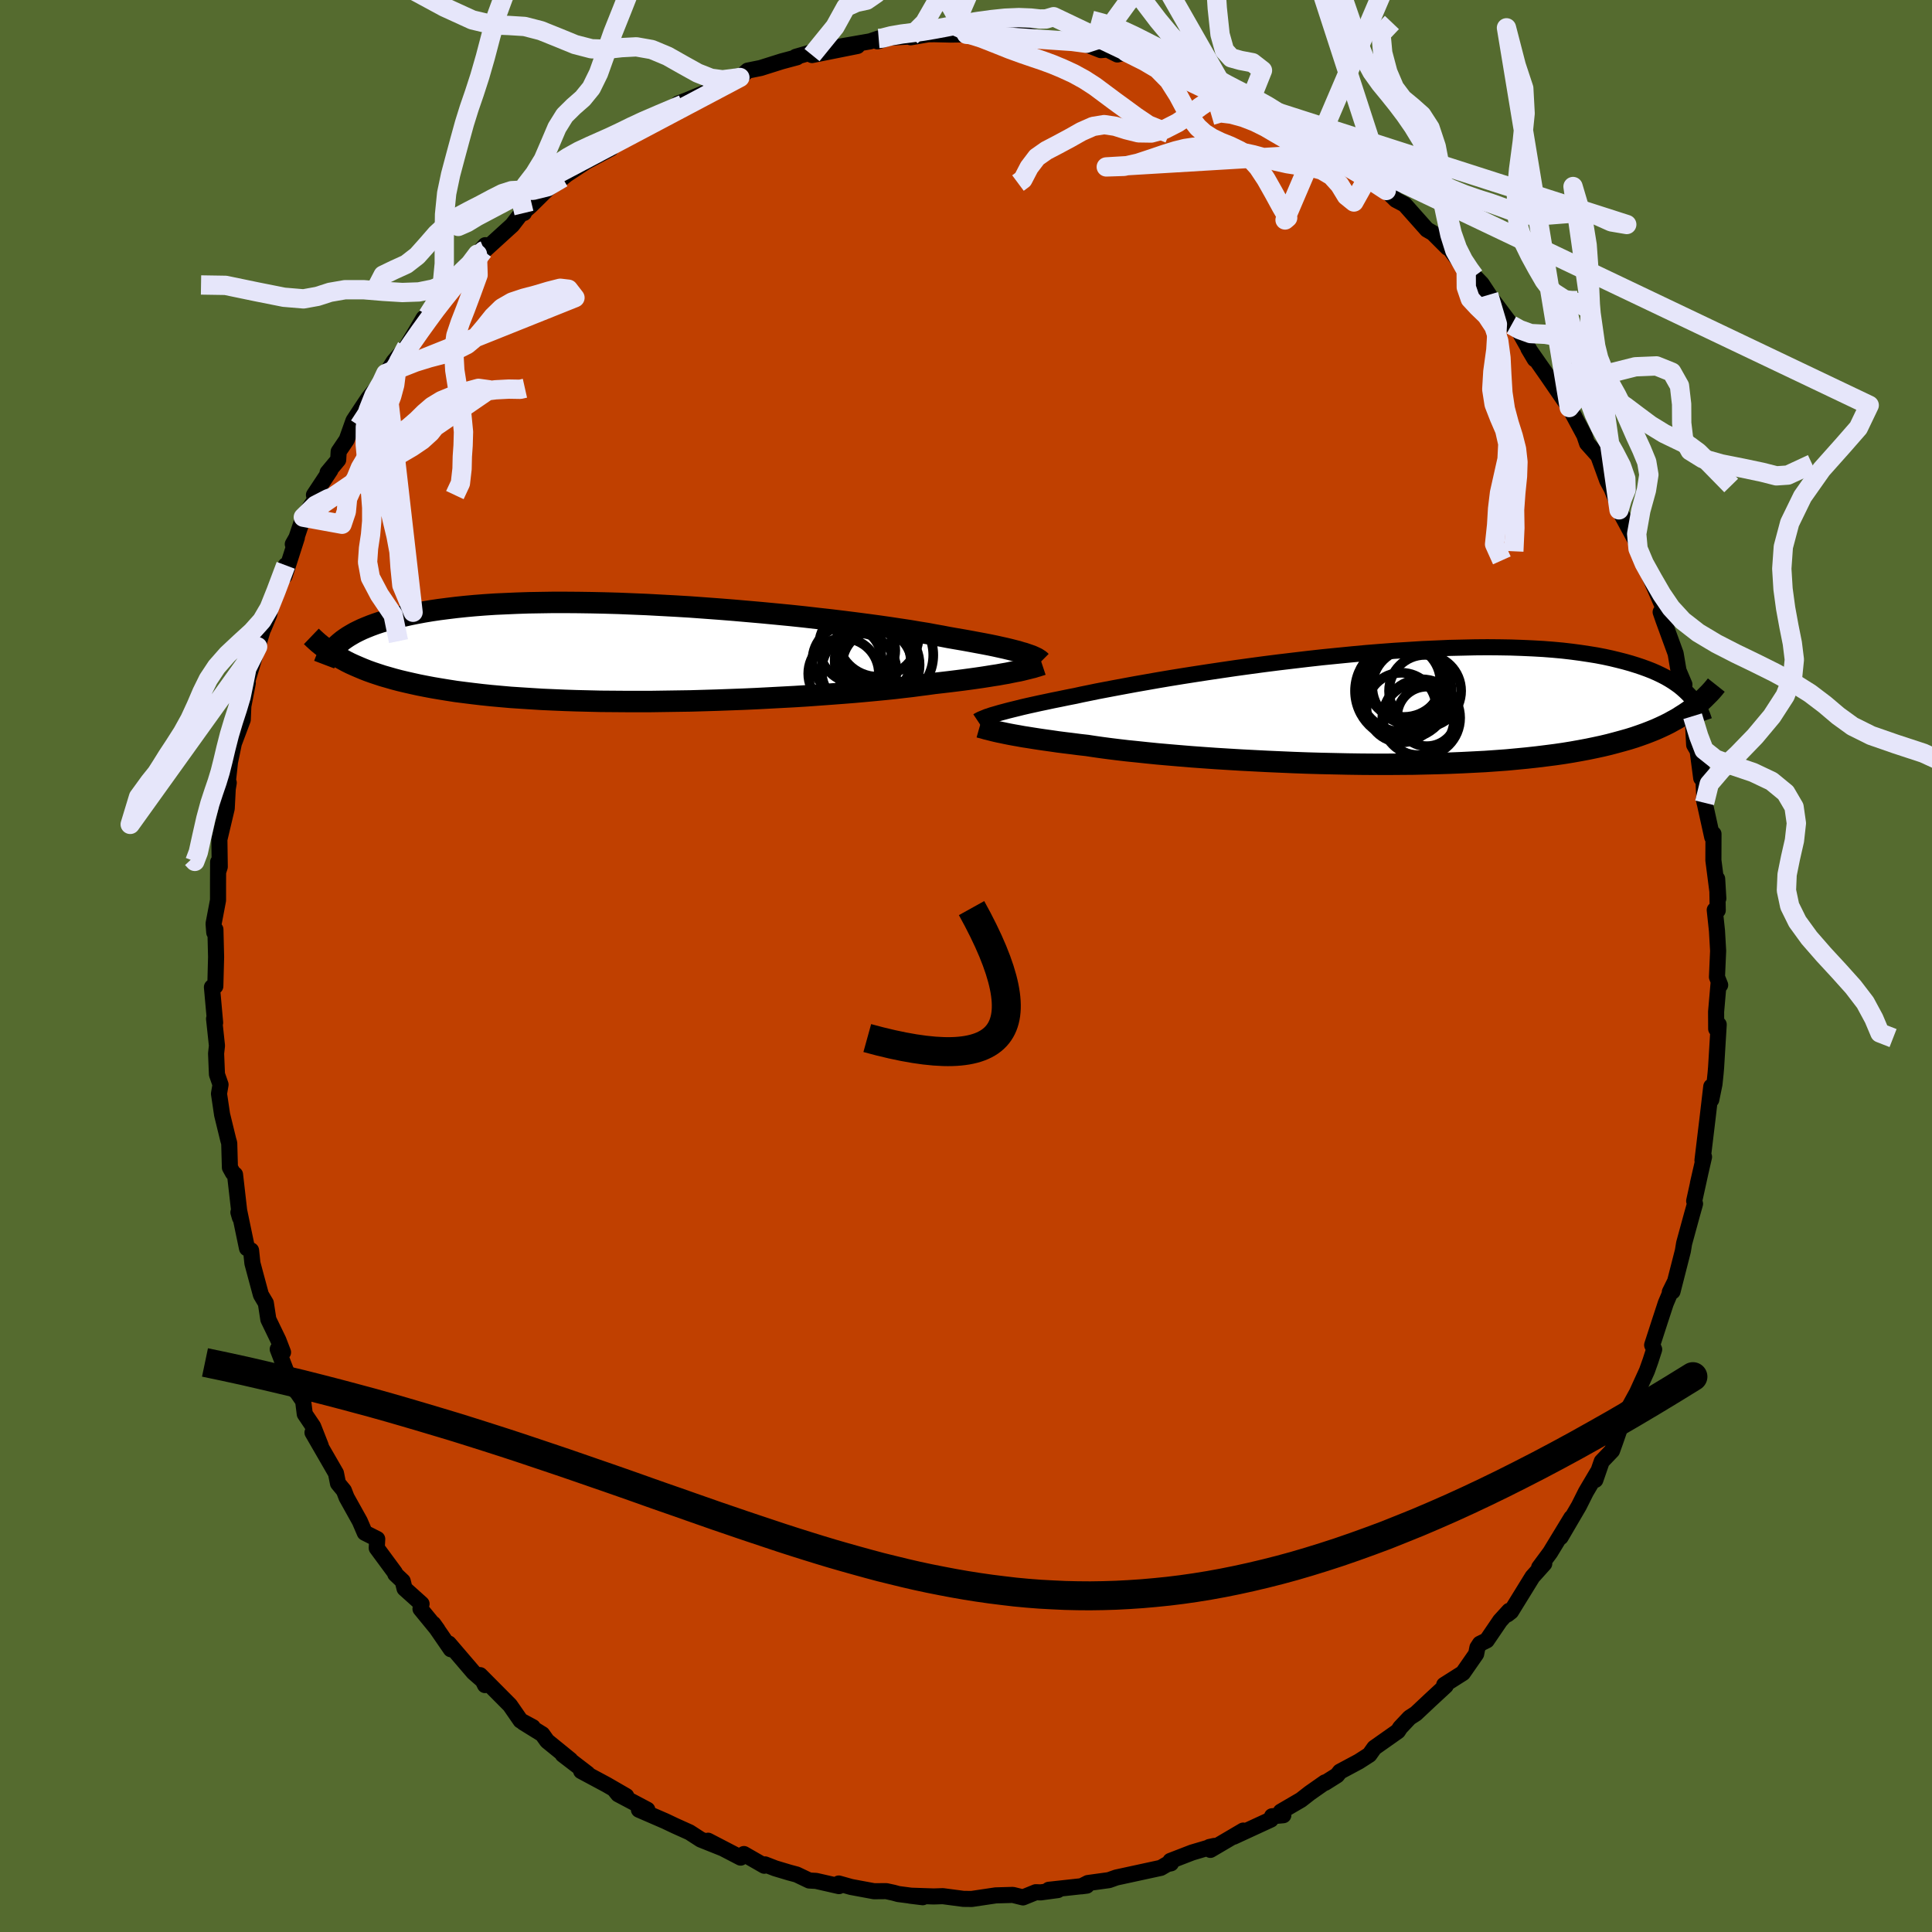 <svg viewBox="-100 -100 200 200" xmlns="http://www.w3.org/2000/svg" width="500" height="500" id="face-svg">
    <defs>
      <clipPath id="leftEyeClipPath">
        <polyline points="39.13,0.13 38.84,0.03 38.51,-0.06 38.16,-0.17 37.76,-0.27 37.33,-0.38 36.87,-0.49 36.37,-0.6 35.83,-0.72 35.25,-0.84 34.63,-0.96 33.98,-1.08 33.29,-1.21 32.57,-1.34 31.81,-1.47 31.01,-1.61 30.34,-1.74 29.61,-1.87 28.81,-2.02 27.93,-2.16 26.99,-2.32 25.99,-2.47 24.93,-2.63 23.81,-2.79 22.63,-2.95 21.4,-3.11 20.13,-3.27 18.81,-3.43 17.46,-3.58 16.07,-3.74 14.65,-3.89 13.2,-4.03 11.73,-4.17 10.25,-4.3 8.76,-4.43 7.25,-4.55 5.75,-4.66 4.24,-4.77 2.74,-4.86 1.25,-4.94 -0.23,-5.02 -1.69,-5.08 -3.14,-5.14 -4.56,-5.18 -5.96,-5.21 -7.32,-5.23 -8.66,-5.24 -9.96,-5.24 -11.23,-5.22 -12.46,-5.2 -13.66,-5.16 -14.81,-5.11 -15.92,-5.06 -16.99,-4.99 -18.02,-4.91 -19,-4.82 -19.95,-4.72 -20.85,-4.61 -21.71,-4.5 -22.52,-4.38 -23.3,-4.25 -24.05,-4.11 -24.75,-3.97 -25.42,-3.82 -26.06,-3.67 -26.66,-3.51 -27.24,-3.35 -27.79,-3.19 -28.3,-3.02 -28.79,-2.84 -29.24,-2.66 -29.67,-2.48 -30.07,-2.29 -30.45,-2.1 -30.8,-1.9 -31.12,-1.71 -31.42,-1.51 -31.7,-1.31 -31.96,-1.1 -32.19,-0.9 -32.06,0.47 -31.69,0.67 -31.31,0.88 -30.91,1.08 -30.49,1.27 -30.05,1.46 -29.6,1.65 -29.12,1.84 -28.62,2.02 -28.11,2.19 -27.56,2.37 -27,2.53 -26.41,2.7 -25.8,2.86 -25.17,3.01 -24.51,3.16 -23.83,3.31 -23.12,3.45 -22.38,3.59 -21.61,3.72 -20.81,3.85 -19.98,3.98 -19.12,4.09 -18.23,4.2 -17.3,4.31 -16.34,4.41 -15.34,4.5 -14.32,4.59 -13.26,4.66 -12.17,4.73 -11.04,4.8 -9.89,4.85 -8.71,4.9 -7.5,4.94 -6.26,4.97 -5.01,5 -3.72,5.01 -2.42,5.02 -1.1,5.02 0.23,5.02 1.58,5 2.93,4.98 4.3,4.96 5.67,4.92 7.03,4.88 8.4,4.83 9.76,4.78 11.11,4.72 12.45,4.65 13.77,4.58 15.08,4.51 16.36,4.43 17.61,4.34 18.84,4.25 20.03,4.16 21.18,4.07 22.3,3.97 23.37,3.87 24.41,3.77 25.39,3.67 26.32,3.56 27.2,3.46 28.03,3.35 28.81,3.25 29.53,3.15 30.32,3.06 31.09,2.97 31.82,2.88 32.53,2.79 33.2,2.7 33.85,2.61 34.47,2.52 35.05,2.43 35.6,2.34 36.13,2.26 36.62,2.17 37.09,2.09 37.52,2 37.92,1.92 38.3,1.85" />
      </clipPath>
      <clipPath id="rightEyeClipPath">
        <polyline points="-39.66,0.66 -39.35,0.57 -39.01,0.47 -38.63,0.37 -38.22,0.26 -37.78,0.15 -37.29,0.03 -36.77,-0.1 -36.21,-0.23 -35.62,-0.36 -34.99,-0.5 -34.32,-0.64 -33.62,-0.79 -32.87,-0.94 -32.1,-1.1 -31.28,-1.26 -30.6,-1.41 -29.86,-1.56 -29.04,-1.73 -28.15,-1.9 -27.2,-2.08 -26.18,-2.27 -25.1,-2.47 -23.96,-2.67 -22.77,-2.88 -21.53,-3.09 -20.24,-3.3 -18.9,-3.51 -17.53,-3.72 -16.12,-3.93 -14.69,-4.14 -13.23,-4.34 -11.75,-4.54 -10.25,-4.73 -8.74,-4.91 -7.22,-5.09 -5.7,-5.26 -4.19,-5.41 -2.67,-5.56 -1.17,-5.7 0.32,-5.82 1.79,-5.93 3.25,-6.02 4.68,-6.11 6.08,-6.17 7.45,-6.23 8.8,-6.26 10.11,-6.29 11.38,-6.3 12.61,-6.29 13.81,-6.27 14.96,-6.23 16.08,-6.18 17.15,-6.12 18.18,-6.04 19.16,-5.95 20.11,-5.84 21.01,-5.72 21.87,-5.59 22.68,-5.46 23.46,-5.31 24.2,-5.15 24.9,-4.98 25.57,-4.81 26.21,-4.63 26.82,-4.44 27.39,-4.25 27.94,-4.05 28.45,-3.85 28.93,-3.64 29.39,-3.42 29.82,-3.2 30.22,-2.97 30.59,-2.74 30.94,-2.5 31.27,-2.26 31.57,-2.01 31.85,-1.76 32.11,-1.51 32.35,-1.26 32.21,0.33 31.84,0.58 31.46,0.82 31.07,1.07 30.65,1.3 30.22,1.54 29.76,1.77 29.29,1.99 28.8,2.21 28.28,2.42 27.74,2.63 27.18,2.83 26.6,3.03 25.99,3.22 25.35,3.4 24.69,3.58 24.01,3.76 23.3,3.93 22.56,4.09 21.79,4.25 20.99,4.4 20.15,4.55 19.29,4.69 18.39,4.82 17.45,4.94 16.48,5.06 15.48,5.17 14.44,5.27 13.37,5.37 12.27,5.45 11.13,5.53 9.96,5.59 8.76,5.65 7.54,5.7 6.28,5.74 5,5.77 3.7,5.8 2.38,5.81 1.04,5.82 -0.32,5.82 -1.69,5.81 -3.07,5.79 -4.46,5.76 -5.85,5.73 -7.25,5.69 -8.64,5.64 -10.03,5.58 -11.4,5.52 -12.76,5.45 -14.11,5.38 -15.44,5.3 -16.74,5.22 -18.02,5.13 -19.26,5.04 -20.47,4.94 -21.64,4.84 -22.78,4.74 -23.87,4.63 -24.91,4.52 -25.9,4.42 -26.84,4.31 -27.73,4.2 -28.56,4.09 -29.33,3.98 -30.05,3.87 -30.85,3.78 -31.62,3.68 -32.36,3.59 -33.07,3.5 -33.75,3.4 -34.4,3.31 -35.02,3.22 -35.6,3.13 -36.16,3.04 -36.68,2.96 -37.17,2.87 -37.63,2.79 -38.06,2.71 -38.46,2.63 -38.83,2.55" />
      </clipPath>
      <filter id="fuzzy">
        <feTurbulence id="turbulence" baseFrequency="0.05" numOctaves="3" type="noise" result="noise" />
        <feDisplacementMap in="SourceGraphic" in2="noise" scale="2" />
      </filter>
      <linearGradient id="rainbowGradient" x1="0%" y1="0%" x2="100%" y2="0%">
        <stop offset="0%" style="stop-color: [object Object]; stop-opacity: 1" />
        <stop offset="50%" style="stop-color: [object Object]; stop-opacity: 1" />
        <stop offset="100%" style="stop-color: [object Object]; stop-opacity: 1" />
      </linearGradient>
    </defs>
    <rect x="-100" y="-100" width="100%" height="100%" fill="rgb(85, 107, 47)" />
    <polyline id="faceContour" points="77.74,1.14 78.07,1.97 77.91,1.75 77.65,4.74 77.66,6.51 77.92,6.06 77.65,10.49 77.6,11.08 77.48,12.23 77.15,13.84 77.15,12.48 76.76,15.81 76.24,20.12 76.4,19.76 75.77,22.51 76.08,21.15 75.38,24.33 75.47,24.61 75.15,25.75 74.34,28.71 74.21,29.5 73.14,33.69 72.86,33.75 73.37,32.72 72.44,34.91 71.83,36.77 71.03,39.24 71.24,39.69 70.86,40.87 70.49,41.91 69.46,44.17 68.33,46.23 68.84,45.7 68.38,45.87 67.23,49.19 66.88,50.17 65.81,51.29 65.15,53.2 65.37,52.42 64.17,54.45 63.45,55.89 61.56,59.12 62.66,57.12 60.47,60.72 59.33,62.26 59.86,61.87 58.64,63.23 56.42,66.83 56.05,67.12 56.23,66.75 55.29,67.78 53.91,69.81 53.2,70.16 52.94,70.56 52.81,71.22 51.44,73.19 49.5,74.42 49.66,74.51 48.07,75.98 46.57,77.39 45.92,77.81 44.95,78.84 44.71,79.21 42.27,80.93 41.76,81.65 40.67,82.35 38.71,83.4 38.41,83.78 37.17,84.56 37.16,84.51 35.59,85.61 34.68,86.32 32.59,87.54 32.85,87.91 31.68,88.02 31.56,88.36 27.7,90.14 28.7,89.5 25.3,91.5 25.2,91.2 25.71,91.09 23.41,91.77 21.16,92.64 21.22,92.89 20.84,92.97 20.17,93.36 16.76,94.1 15.56,94.36 14.8,94.63 12.62,94.93 11.95,95.27 12.5,95.2 8.57,95.63 9.51,95.66 7.72,95.9 7.23,95.88 5.9,96.42 4.85,96.16 3.08,96.21 0.59,96.58 -0.27,96.57 -2.4,96.29 -3.35,96.32 -5.79,96.24 -4.48,96.4 -7.01,96.07 -7.48,95.94 -8.26,95.77 -9.52,95.78 -11.89,95.34 -13.17,94.98 -13.15,95.25 -15.52,94.71 -16.23,94.67 -17.53,94.05 -18.28,93.85 -19.75,93.41 -20.81,93 -20.88,93.14 -22.99,91.93 -23.33,92.3 -26.7,90.55 -25.21,91.33 -27.46,90.43 -28.62,89.68 -30.13,89 -31.14,88.52 -33.86,87.34 -32.99,87.34 -36.01,85.74 -36.33,85.34 -35.17,85.93 -37.21,84.75 -39.84,83.34 -39.17,83.61 -41.74,81.64 -40.96,82.18 -43.36,80.23 -43.86,79.53 -45.83,78.31 -44.85,78.79 -46.11,78.11 -47.21,76.52 -50.3,73.41 -49.79,74.44 -49.71,74.24 -50.98,73.13 -53.54,70.14 -53.33,70.73 -55.14,68.1 -54.71,68.7 -56.47,66.55 -56.36,66.03 -58.12,64.45 -58.31,63.68 -59.08,62.95 -59.12,62.8 -61,60.25 -60.95,59.32 -62.24,58.67 -62.75,57.48 -64.12,55.02 -64.4,54.3 -65.01,53.56 -65.22,52.51 -67.65,48.3 -66.79,49.68 -67.58,47.67 -68.45,46.38 -68.62,45.03 -69.22,44.16 -69.72,43.65 -71.25,39.67 -70.7,39.99 -71.18,38.74 -72.22,36.59 -72.48,34.9 -72.99,34.04 -73.53,32.04 -73.87,30.77 -74.01,29.44 -74.43,29.22 -75.25,25.29 -75.32,25.5 -75.16,26.05 -75.67,21.59 -75.89,21.42 -76.2,20.86 -76.27,18.34 -76.37,18 -77.01,15.38 -77.33,13.22 -77.17,12.28 -77.54,11.22 -77.63,9.06 -77.54,8.25 -77.84,5.46 -77.73,5.87 -78.06,2.19 -77.71,2.09 -77.63,-0.93 -77.7,-3.78 -77.82,-3.47 -77.89,-4.38 -77.43,-6.81 -77.43,-8.37 -77.42,-10.76 -77.4,-9.8 -77.25,-10.27 -77.29,-13.1 -76.53,-16.31 -76.4,-18.81 -76.32,-18.97 -76.63,-17.09 -76.2,-21.04 -76.33,-20.45 -75.79,-23.05 -74.87,-25.5 -74.81,-26.89 -74.88,-26.55 -74.35,-29.28 -74.38,-29.55 -73.33,-33.05 -72.76,-34.94 -72.72,-34.95 -72.13,-36.38 -71.82,-37.93 -70.42,-41.48 -70.54,-40.38 -69.27,-44.34 -69.69,-43.67 -69.31,-44.34 -68.6,-46.46 -67.23,-48.52 -67.5,-48.76 -65.8,-51.33 -66.09,-51.08 -64.99,-52.4 -64.94,-53.25 -64.11,-54.48 -63.41,-56.45 -62.6,-57.68 -61.86,-58.79 -60.1,-60.94 -60.07,-61.33 -60.02,-61.35 -59.24,-62.58 -57.91,-64.11 -56.99,-65.63 -56.15,-67.06 -55.73,-67.33 -54.45,-69.09 -53.51,-69.94 -53.45,-70.01 -50.61,-73.3 -50.58,-73.69 -49.76,-74.62 -49.85,-74.08 -46.97,-76.7 -45.56,-78.54 -45.76,-77.95 -45.72,-78.13 -45.04,-78.73 -43.29,-80.46 -41.77,-81.58 -41.34,-81.93 -39.34,-83.25 -39.49,-83.17 -36.76,-84.63 -37.61,-84.74 -35.51,-85.55 -34.8,-86.24 -33.77,-87.02 -32.47,-87.89 -29.32,-89.19 -29.79,-89.28 -28.9,-89.62 -26.78,-90.5 -26.33,-90.84 -25.41,-91.15 -23.83,-92.08 -23.41,-91.98 -22.6,-92.69 -21.26,-92.96 -19.07,-93.65 -17.5,-94.07 -17.62,-94.12 -16.12,-94.55 -15.94,-94.3 -11.24,-95.24 -13.02,-95.18 -9.92,-95.72 -9.04,-96.02 -9.17,-95.72 -7.91,-96.1 -5.71,-96.23 -5.72,-96.14 -3.91,-96.45 -3.29,-96.46 -1.58,-96.42 0.29,-96.45 0.05,-96.45 1.51,-96.37 2.47,-96.49 6.39,-96.32 6.84,-96.24 7.95,-95.96 7.7,-95.94 8.84,-95.72 11.01,-95.71 12.65,-95.33 13.96,-94.81 14.65,-94.87 15.67,-94.36 16.6,-94.6 19.51,-93.14 18.75,-93.55 22.56,-92.37 22.97,-92.01 24.43,-91.72 25.17,-91.31 25.09,-91.41 26.18,-90.7 27.04,-90.51 26.95,-90.41 31.33,-88.53 29.33,-89.31 32.5,-87.62 32.7,-87.26 34.32,-86.75 34.87,-86.16 38.07,-84.34 36.52,-85.4 38.29,-84.14 40.67,-82.76 39.67,-82.92 42.61,-81.02 41.56,-81.59 43.51,-80.28 44.5,-79.31 45.41,-78.83 47.72,-76.23 48.33,-75.88 49.85,-74.36 49.76,-74.67 51.71,-72.09 51.78,-71.86 52.63,-71.41 53.38,-70.63 54.35,-69.16 54.11,-69.48 56.46,-66.35 57.17,-65.84 57.75,-64.81 58.88,-62.81 58.22,-63.92 60.17,-61.13 62.45,-57.81 61.5,-59.53 63.01,-56.82 62.66,-57.45 64.01,-54.94 64.29,-54.11 65.45,-52.81 66.38,-50.25 66.84,-49.4 67.69,-47.27 67.31,-48.85 67.6,-47.22 69.52,-43.66 69.57,-43.19 70.34,-41.39 69.97,-42.05 70.21,-41.67 70.79,-40.3 72.21,-37.04 71.91,-36.64 72.19,-35.83 73.46,-32.35 73.76,-30.58 74.37,-29.14 74.3,-28.42 74.92,-26.71 75.22,-25.86 75.38,-22.89 75.74,-22.27 76.11,-19.45 76.07,-20.83 76.34,-19.23 76.46,-16.89 76.38,-17.29 77.25,-13.34 77.38,-13.67 77.37,-10.94 77.88,-6.99 77.76,-9.02 77.82,-5.76 77.51,-5.8 77.74,-3.65 77.86,-1.57 77.74,1.14 78.07,1.97" fill="rgb(192, 64, 0)" stroke="black" stroke-width="1.667" stroke-linejoin="round" filter="url(#fuzzy)" />
    <g transform="translate(42.59 -26.7)">
      <polyline id="rightCountour" points="-39.66,0.66 -39.35,0.57 -39.01,0.47 -38.63,0.37 -38.22,0.26 -37.78,0.15 -37.29,0.03 -36.77,-0.1 -36.21,-0.23 -35.62,-0.36 -34.99,-0.5 -34.32,-0.64 -33.62,-0.79 -32.87,-0.94 -32.1,-1.1 -31.28,-1.26 -30.6,-1.41 -29.86,-1.56 -29.04,-1.73 -28.15,-1.9 -27.2,-2.08 -26.18,-2.27 -25.1,-2.47 -23.96,-2.67 -22.77,-2.88 -21.53,-3.09 -20.24,-3.3 -18.9,-3.51 -17.53,-3.72 -16.12,-3.93 -14.69,-4.14 -13.23,-4.34 -11.75,-4.54 -10.25,-4.73 -8.74,-4.91 -7.22,-5.09 -5.7,-5.26 -4.19,-5.41 -2.67,-5.56 -1.17,-5.7 0.32,-5.82 1.79,-5.93 3.25,-6.02 4.68,-6.11 6.08,-6.17 7.45,-6.23 8.8,-6.26 10.11,-6.29 11.38,-6.3 12.61,-6.29 13.81,-6.27 14.96,-6.23 16.08,-6.18 17.15,-6.12 18.18,-6.04 19.16,-5.95 20.11,-5.84 21.01,-5.72 21.87,-5.59 22.68,-5.46 23.46,-5.31 24.2,-5.15 24.9,-4.98 25.57,-4.81 26.21,-4.63 26.82,-4.44 27.39,-4.25 27.94,-4.05 28.45,-3.85 28.93,-3.64 29.39,-3.42 29.82,-3.2 30.22,-2.97 30.59,-2.74 30.94,-2.5 31.27,-2.26 31.57,-2.01 31.85,-1.76 32.11,-1.51 32.35,-1.26 32.21,0.33 31.84,0.58 31.46,0.82 31.07,1.07 30.65,1.3 30.22,1.54 29.76,1.77 29.29,1.99 28.8,2.21 28.28,2.42 27.74,2.63 27.18,2.83 26.6,3.03 25.99,3.22 25.35,3.4 24.69,3.58 24.01,3.76 23.3,3.93 22.56,4.09 21.79,4.25 20.99,4.4 20.15,4.55 19.29,4.69 18.39,4.82 17.45,4.94 16.48,5.06 15.48,5.17 14.44,5.27 13.37,5.37 12.27,5.45 11.13,5.53 9.96,5.59 8.76,5.65 7.54,5.7 6.28,5.74 5,5.77 3.7,5.8 2.38,5.81 1.04,5.82 -0.32,5.82 -1.69,5.81 -3.07,5.79 -4.46,5.76 -5.85,5.73 -7.25,5.69 -8.64,5.64 -10.03,5.58 -11.4,5.52 -12.76,5.45 -14.11,5.38 -15.44,5.3 -16.74,5.22 -18.02,5.13 -19.26,5.04 -20.47,4.94 -21.64,4.84 -22.78,4.74 -23.87,4.63 -24.91,4.52 -25.9,4.42 -26.84,4.31 -27.73,4.2 -28.56,4.09 -29.33,3.98 -30.05,3.87 -30.85,3.78 -31.62,3.68 -32.36,3.59 -33.07,3.5 -33.75,3.4 -34.4,3.31 -35.02,3.22 -35.6,3.13 -36.16,3.04 -36.68,2.96 -37.17,2.87 -37.63,2.79 -38.06,2.71 -38.46,2.63 -38.83,2.55" fill="white" stroke="white" stroke-width="0" stroke-linejoin="round" filter="url(#fuzzy)" />
    </g>
    <g transform="translate(-32.82 -32.4)">
      <polyline id="leftCountour" points="39.13,0.13 38.84,0.03 38.51,-0.06 38.16,-0.17 37.76,-0.27 37.33,-0.38 36.87,-0.49 36.37,-0.6 35.83,-0.72 35.25,-0.84 34.63,-0.96 33.98,-1.08 33.29,-1.21 32.57,-1.34 31.81,-1.47 31.01,-1.61 30.34,-1.74 29.61,-1.87 28.81,-2.02 27.93,-2.16 26.99,-2.32 25.99,-2.47 24.93,-2.63 23.81,-2.79 22.63,-2.95 21.4,-3.11 20.13,-3.27 18.81,-3.43 17.46,-3.58 16.07,-3.74 14.65,-3.89 13.2,-4.03 11.73,-4.17 10.25,-4.3 8.76,-4.43 7.25,-4.55 5.75,-4.66 4.24,-4.77 2.74,-4.86 1.25,-4.94 -0.23,-5.02 -1.69,-5.08 -3.14,-5.14 -4.56,-5.18 -5.96,-5.21 -7.32,-5.23 -8.66,-5.24 -9.96,-5.24 -11.23,-5.22 -12.46,-5.2 -13.66,-5.16 -14.81,-5.11 -15.92,-5.06 -16.99,-4.99 -18.02,-4.91 -19,-4.82 -19.95,-4.72 -20.85,-4.61 -21.71,-4.5 -22.52,-4.38 -23.3,-4.25 -24.05,-4.11 -24.75,-3.97 -25.42,-3.82 -26.06,-3.67 -26.66,-3.51 -27.24,-3.35 -27.79,-3.19 -28.3,-3.02 -28.79,-2.84 -29.24,-2.66 -29.67,-2.48 -30.07,-2.29 -30.45,-2.1 -30.8,-1.9 -31.12,-1.71 -31.42,-1.51 -31.7,-1.31 -31.96,-1.1 -32.19,-0.9 -32.06,0.47 -31.69,0.67 -31.31,0.88 -30.91,1.08 -30.49,1.27 -30.05,1.46 -29.6,1.65 -29.12,1.84 -28.62,2.02 -28.11,2.19 -27.56,2.37 -27,2.53 -26.41,2.7 -25.8,2.86 -25.17,3.01 -24.51,3.16 -23.83,3.31 -23.12,3.45 -22.38,3.59 -21.61,3.72 -20.81,3.85 -19.98,3.98 -19.12,4.09 -18.23,4.2 -17.3,4.31 -16.34,4.41 -15.34,4.5 -14.32,4.59 -13.26,4.66 -12.17,4.73 -11.04,4.8 -9.89,4.85 -8.71,4.9 -7.5,4.94 -6.26,4.97 -5.01,5 -3.72,5.01 -2.42,5.02 -1.1,5.02 0.23,5.02 1.58,5 2.93,4.98 4.3,4.96 5.67,4.92 7.03,4.88 8.4,4.83 9.76,4.78 11.11,4.72 12.45,4.65 13.77,4.58 15.08,4.51 16.36,4.43 17.61,4.34 18.84,4.25 20.03,4.16 21.18,4.07 22.3,3.97 23.37,3.87 24.41,3.77 25.39,3.67 26.32,3.56 27.2,3.46 28.03,3.35 28.81,3.25 29.53,3.15 30.32,3.06 31.09,2.97 31.82,2.88 32.53,2.79 33.2,2.7 33.85,2.61 34.47,2.52 35.05,2.43 35.6,2.34 36.13,2.26 36.62,2.17 37.09,2.09 37.52,2 37.92,1.92 38.3,1.85" fill="white" stroke="white" stroke-width="0" stroke-linejoin="round" filter="url(#fuzzy)" />
    </g>
    <g transform="translate(42.59 -26.7)">
      <polyline id="rightUpper" points="-41.37,1.34 -41.28,1.28 -41.18,1.23 -41.07,1.17 -40.93,1.11 -40.78,1.05 -40.61,0.98 -40.42,0.9 -40.19,0.83 -39.94,0.74 -39.66,0.66 -39.35,0.57 -39.01,0.47 -38.63,0.37 -38.22,0.26 -37.78,0.15 -37.29,0.03 -36.77,-0.1 -36.21,-0.23 -35.62,-0.36 -34.99,-0.5 -34.32,-0.64 -33.62,-0.79 -32.87,-0.94 -32.1,-1.1 -31.28,-1.26 -30.6,-1.41 -29.86,-1.56 -29.04,-1.73 -28.15,-1.9 -27.2,-2.08 -26.18,-2.27 -25.1,-2.47 -23.96,-2.67 -22.77,-2.88 -21.53,-3.09 -20.24,-3.3 -18.9,-3.51 -17.53,-3.72 -16.12,-3.93 -14.69,-4.14 -13.23,-4.34 -11.75,-4.54 -10.25,-4.73 -8.74,-4.91 -7.22,-5.09 -5.7,-5.26 -4.19,-5.41 -2.67,-5.56 -1.17,-5.7 0.32,-5.82 1.79,-5.93 3.25,-6.02 4.68,-6.11 6.08,-6.17 7.45,-6.23 8.8,-6.26 10.11,-6.29 11.38,-6.3 12.61,-6.29 13.81,-6.27 14.96,-6.23 16.08,-6.18 17.15,-6.12 18.18,-6.04 19.16,-5.95 20.11,-5.84 21.01,-5.72 21.87,-5.59 22.68,-5.46 23.46,-5.31 24.2,-5.15 24.9,-4.98 25.57,-4.81 26.21,-4.63 26.82,-4.44 27.39,-4.25 27.94,-4.05 28.45,-3.85 28.93,-3.64 29.39,-3.42 29.82,-3.2 30.22,-2.97 30.59,-2.74 30.94,-2.5 31.27,-2.26 31.57,-2.01 31.85,-1.76 32.11,-1.51 32.35,-1.26 32.57,-1.01 32.77,-0.75 32.96,-0.5 33.12,-0.24 33.28,0.02 33.41,0.28 33.54,0.54 33.65,0.8 33.74,1.06 33.83,1.32" fill="none" stroke="black" stroke-width="1.667" stroke-linejoin="round" filter="url(#fuzzy)" />
      <polyline id="rightLower" points="-41.19,1.97 -41.05,2.01 -40.88,2.05 -40.7,2.1 -40.5,2.16 -40.29,2.21 -40.05,2.27 -39.78,2.34 -39.49,2.41 -39.18,2.48 -38.83,2.55 -38.46,2.63 -38.06,2.71 -37.63,2.79 -37.17,2.87 -36.68,2.96 -36.16,3.04 -35.6,3.13 -35.02,3.22 -34.4,3.31 -33.75,3.4 -33.07,3.5 -32.36,3.59 -31.62,3.68 -30.85,3.78 -30.05,3.87 -29.33,3.98 -28.56,4.09 -27.73,4.2 -26.84,4.31 -25.9,4.42 -24.91,4.52 -23.87,4.63 -22.78,4.74 -21.64,4.84 -20.47,4.94 -19.26,5.04 -18.02,5.13 -16.74,5.22 -15.44,5.3 -14.11,5.38 -12.76,5.45 -11.4,5.52 -10.03,5.58 -8.64,5.64 -7.25,5.69 -5.85,5.73 -4.46,5.76 -3.07,5.79 -1.69,5.81 -0.32,5.82 1.04,5.82 2.38,5.81 3.7,5.8 5,5.77 6.28,5.74 7.54,5.7 8.76,5.65 9.96,5.59 11.13,5.53 12.27,5.45 13.37,5.37 14.44,5.27 15.48,5.17 16.48,5.06 17.45,4.94 18.39,4.82 19.29,4.69 20.15,4.55 20.99,4.4 21.79,4.25 22.56,4.09 23.3,3.93 24.01,3.76 24.69,3.58 25.35,3.4 25.99,3.22 26.6,3.03 27.18,2.83 27.74,2.63 28.28,2.42 28.8,2.21 29.29,1.99 29.76,1.77 30.22,1.54 30.65,1.3 31.07,1.07 31.46,0.82 31.84,0.58 32.21,0.33 32.56,0.07 32.89,-0.19 33.21,-0.45 33.51,-0.71 33.8,-0.98 34.08,-1.26 34.35,-1.53 34.61,-1.81 34.85,-2.09 35.08,-2.38" fill="none" stroke="black" stroke-width="2.222" stroke-linejoin="round" filter="url(#fuzzy)" />
      <circle r="3.73" cx="4.935" cy="-1.779" stroke="black" fill="none" stroke-width="1.0" filter="url(#fuzzy)" clip-path="url(#rightEyeClipPath)" /><circle r="3.908" cx="3.375" cy="-2.219" stroke="black" fill="none" stroke-width="1.0" filter="url(#fuzzy)" clip-path="url(#rightEyeClipPath)" /><circle r="3.81" cx="2.715" cy="-2.719" stroke="black" fill="none" stroke-width="1.0" filter="url(#fuzzy)" clip-path="url(#rightEyeClipPath)" /><circle r="3.718" cx="4.22" cy="1.151" stroke="black" fill="none" stroke-width="1.0" filter="url(#fuzzy)" clip-path="url(#rightEyeClipPath)" /><circle r="3.992" cx="4.57" cy="1.011" stroke="black" fill="none" stroke-width="1.0" filter="url(#fuzzy)" clip-path="url(#rightEyeClipPath)" /><circle r="4.992" cx="2.675" cy="-1.774" stroke="black" fill="none" stroke-width="1.0" filter="url(#fuzzy)" clip-path="url(#rightEyeClipPath)" /><circle r="3.082" cx="5.125" cy="0.861" stroke="black" fill="none" stroke-width="1.0" filter="url(#fuzzy)" clip-path="url(#rightEyeClipPath)" /><circle r="4.118" cx="2.74" cy="-3.199" stroke="black" fill="none" stroke-width="1.0" filter="url(#fuzzy)" clip-path="url(#rightEyeClipPath)" /><circle r="4.63" cx="2.64" cy="-2.149" stroke="black" fill="none" stroke-width="1.0" filter="url(#fuzzy)" clip-path="url(#rightEyeClipPath)" /><circle r="3.606" cx="2.475" cy="-0.049" stroke="black" fill="none" stroke-width="1.0" filter="url(#fuzzy)" clip-path="url(#rightEyeClipPath)" />
      </g>
    <g transform="translate(-32.82 -32.4)">
      <polyline id="leftUpper" points="40.59,0.88 40.53,0.82 40.46,0.75 40.37,0.69 40.26,0.62 40.14,0.54 39.99,0.47 39.82,0.39 39.62,0.3 39.39,0.22 39.13,0.13 38.84,0.03 38.51,-0.06 38.16,-0.17 37.76,-0.27 37.33,-0.38 36.87,-0.49 36.37,-0.6 35.83,-0.72 35.25,-0.84 34.63,-0.96 33.98,-1.08 33.29,-1.21 32.57,-1.34 31.81,-1.47 31.01,-1.61 30.34,-1.74 29.61,-1.87 28.81,-2.02 27.93,-2.16 26.99,-2.32 25.99,-2.47 24.93,-2.63 23.81,-2.79 22.63,-2.95 21.4,-3.11 20.13,-3.27 18.81,-3.43 17.46,-3.58 16.07,-3.74 14.65,-3.89 13.2,-4.03 11.73,-4.17 10.25,-4.3 8.76,-4.43 7.25,-4.55 5.75,-4.66 4.24,-4.77 2.74,-4.86 1.25,-4.94 -0.23,-5.02 -1.69,-5.08 -3.14,-5.14 -4.56,-5.18 -5.96,-5.21 -7.32,-5.23 -8.66,-5.24 -9.96,-5.24 -11.23,-5.22 -12.46,-5.2 -13.66,-5.16 -14.81,-5.11 -15.92,-5.06 -16.99,-4.99 -18.02,-4.91 -19,-4.82 -19.95,-4.72 -20.85,-4.61 -21.71,-4.5 -22.52,-4.38 -23.3,-4.25 -24.05,-4.11 -24.75,-3.97 -25.42,-3.82 -26.06,-3.67 -26.66,-3.51 -27.24,-3.35 -27.79,-3.19 -28.3,-3.02 -28.79,-2.84 -29.24,-2.66 -29.67,-2.48 -30.07,-2.29 -30.45,-2.1 -30.8,-1.9 -31.12,-1.71 -31.42,-1.51 -31.7,-1.31 -31.96,-1.1 -32.19,-0.9 -32.41,-0.69 -32.61,-0.48 -32.79,-0.27 -32.96,-0.06 -33.1,0.15 -33.23,0.36 -33.35,0.57 -33.46,0.78 -33.54,0.99 -33.62,1.2" fill="none" stroke="black" stroke-width="2.222" stroke-linejoin="round" filter="url(#fuzzy)" />
      <polyline id="leftLower" points="40.71,1.2 40.56,1.25 40.39,1.3 40.21,1.36 40,1.42 39.78,1.49 39.53,1.55 39.26,1.62 38.97,1.69 38.65,1.77 38.3,1.85 37.92,1.92 37.52,2 37.09,2.09 36.62,2.17 36.13,2.26 35.6,2.34 35.05,2.43 34.47,2.52 33.85,2.61 33.2,2.7 32.53,2.79 31.82,2.88 31.09,2.97 30.32,3.06 29.53,3.15 28.81,3.25 28.03,3.35 27.2,3.46 26.32,3.56 25.39,3.67 24.41,3.77 23.37,3.87 22.3,3.97 21.18,4.07 20.03,4.16 18.84,4.25 17.61,4.34 16.36,4.43 15.08,4.51 13.77,4.58 12.45,4.65 11.11,4.72 9.76,4.78 8.4,4.83 7.03,4.88 5.67,4.92 4.3,4.96 2.93,4.98 1.58,5 0.23,5.02 -1.1,5.02 -2.42,5.02 -3.72,5.01 -5.01,5 -6.26,4.97 -7.5,4.94 -8.71,4.9 -9.89,4.85 -11.04,4.8 -12.17,4.73 -13.26,4.66 -14.32,4.59 -15.34,4.5 -16.34,4.41 -17.3,4.31 -18.23,4.2 -19.12,4.09 -19.98,3.98 -20.81,3.85 -21.61,3.72 -22.38,3.59 -23.12,3.45 -23.83,3.31 -24.51,3.16 -25.17,3.01 -25.8,2.86 -26.41,2.7 -27,2.53 -27.56,2.37 -28.11,2.19 -28.62,2.02 -29.12,1.84 -29.6,1.65 -30.05,1.46 -30.49,1.27 -30.91,1.08 -31.31,0.88 -31.69,0.67 -32.06,0.47 -32.41,0.26 -32.74,0.05 -33.06,-0.16 -33.37,-0.38 -33.66,-0.6 -33.94,-0.82 -34.21,-1.04 -34.47,-1.27 -34.71,-1.49 -34.95,-1.72" fill="none" stroke="black" stroke-width="2.222" stroke-linejoin="round" filter="url(#fuzzy)" />
      <circle r="3.608" cx="23.616" cy="1.209" stroke="black" fill="none" stroke-width="1.0" filter="url(#fuzzy)" clip-path="url(#leftEyeClipPath)" /><circle r="4.876" cx="24.556" cy="0.209" stroke="black" fill="none" stroke-width="1.0" filter="url(#fuzzy)" clip-path="url(#leftEyeClipPath)" /><circle r="3.876" cx="21.746" cy="1.829" stroke="black" fill="none" stroke-width="1.0" filter="url(#fuzzy)" clip-path="url(#leftEyeClipPath)" /><circle r="3.656" cx="20.146" cy="2.134" stroke="black" fill="none" stroke-width="1.0" filter="url(#fuzzy)" clip-path="url(#leftEyeClipPath)" /><circle r="4.214" cx="23.706" cy="-1.756" stroke="black" fill="none" stroke-width="1.0" filter="url(#fuzzy)" clip-path="url(#leftEyeClipPath)" /><circle r="3.938" cx="23.161" cy="0.794" stroke="black" fill="none" stroke-width="1.0" filter="url(#fuzzy)" clip-path="url(#leftEyeClipPath)" /><circle r="3.81" cx="21.406" cy="-0.711" stroke="black" fill="none" stroke-width="1.0" filter="url(#fuzzy)" clip-path="url(#leftEyeClipPath)" /><circle r="3.006" cx="22.491" cy="-0.251" stroke="black" fill="none" stroke-width="1.0" filter="url(#fuzzy)" clip-path="url(#leftEyeClipPath)" /><circle r="4.29" cx="23.726" cy="1.224" stroke="black" fill="none" stroke-width="1.0" filter="url(#fuzzy)" clip-path="url(#leftEyeClipPath)" /><circle r="3.588" cx="20.511" cy="0.749" stroke="black" fill="none" stroke-width="1.0" filter="url(#fuzzy)" clip-path="url(#leftEyeClipPath)" />
    </g>
    <g id="hairs">
      <polyline points="0.29,-96.45 0.61,-96.37 1.65,-96.04 3.05,-95.49 4.5,-94.91 5.79,-94.44 6.9,-94.06 7.91,-93.72 8.92,-93.35 10,-92.9 11.13,-92.38 12.26,-91.76 13.33,-91.07 14.35,-90.31 15.37,-89.55 16.44,-88.77 17.57,-87.94 18.86,-87.07 21.04,-86.17" fill="none" stroke="rgb(230, 230, 250)" stroke-width="2" stroke-linejoin="round" filter="url(#fuzzy)" /><polyline points="30.57,-122.47 28.48,-120.73 26.12,-119.78 24.1,-119.5 22.21,-118.79 20.32,-117.01 18.42,-114.29 16.52,-111.22 14.69,-108.41 12.97,-106.16 11.4,-104.57 9.99,-103.58 8.73,-103.09 7.54,-102.98 6.29,-103.01 4.89,-102.93 3.36,-102.66 1.87,-102.27 0.62,-101.5 -0.35,-99.26 -1.58,-96.42" fill="none" stroke="rgb(230, 230, 250)" stroke-width="2" stroke-linejoin="round" filter="url(#fuzzy)" /><polyline points="-5.71,-96.23 -5.23,-96.7 -4.28,-97.65 -3.15,-99.62 -1.98,-102.78 -0.8,-106.3 0.42,-109.07 1.74,-110.57 3.23,-111.12 4.83,-111.52 6.46,-112.5 8.01,-114.34 9.46,-116.79 10.9,-119.31 12.5,-121.47 14.4,-123.19 16.54,-124.81 18.6,-126.32" fill="none" stroke="rgb(230, 230, 250)" stroke-width="2" stroke-linejoin="round" filter="url(#fuzzy)" /><polyline points="-9.04,-96.02 -8.68,-96.05 -7.75,-96.29 -6.65,-96.48 -5.55,-96.62 -4.44,-96.77 -3.32,-96.96 -2.19,-97.17 -1.06,-97.39 0.09,-97.6 1.3,-97.79 2.62,-97.97 4.05,-98.12 5.48,-98.18 6.73,-98.13 7.65,-98.03 8.29,-98.04 9.07,-98.27 93.5,-58.05 92.38,-55.71 90.79,-53.89 88.58,-51.41 86.6,-48.6 85.27,-45.87 84.61,-43.39 84.45,-41.13 84.58,-39.02 84.85,-37.03 85.19,-35.17 85.54,-33.42 85.75,-31.72 85.57,-29.94 84.8,-27.98 83.43,-25.86 81.69,-23.78 79.9,-21.93 78.24,-20.37 76.94,-18.85 76.46,-16.89" fill="none" stroke="rgb(230, 230, 250)" stroke-width="2" stroke-linejoin="round" filter="url(#fuzzy)" /><polyline points="-15.94,-94.3 -13.56,-97.23 -12.44,-99.26 -11.35,-99.75 -10.29,-99.98 -9.29,-100.67 -8.32,-101.91 -7.33,-103.41 -6.29,-104.78 -5.17,-105.79 -3.99,-106.57 -2.75,-107.41 -1.52,-108.54 -0.36,-109.86 0.71,-111.09 1.77,-112.13 2.92,-114.13" fill="none" stroke="rgb(230, 230, 250)" stroke-width="2" stroke-linejoin="round" filter="url(#fuzzy)" /><polyline points="-58.03,-101.44 -54,-99.26 -51.11,-97.94 -48.99,-97.43 -47.29,-97.36 -45.69,-97.26 -44.02,-96.83 -42.25,-96.12 -40.47,-95.39 -38.77,-94.95 -37.18,-94.9 -35.65,-95.07 -34.12,-95.15 -32.53,-94.87 -30.9,-94.19 -29.29,-93.28 -27.78,-92.44 -26.41,-91.9 -25.21,-91.74 -24.15,-91.87 -23.41,-91.98 -52.56,-76.56 -51.65,-76.96 -50.55,-77.63 -49.27,-78.41 -48.09,-79.05 -47.1,-79.57 -46.22,-80.07 -45.34,-80.67 -44.39,-81.4 -43.38,-82.21 -42.31,-83 -41.21,-83.72 -40.1,-84.34 -38.99,-84.86 -37.91,-85.34 -36.85,-85.81 -35.77,-86.32 -34.65,-86.87 -33.36,-87.47 -31.71,-88.18 -29.32,-89.19" fill="none" stroke="rgb(230, 230, 250)" stroke-width="2" stroke-linejoin="round" filter="url(#fuzzy)" /><polyline points="-41.77,-81.58 -43.32,-80.67 -44.82,-80.3 -46.05,-80.31 -47.04,-80.26 -47.98,-79.96 -49.03,-79.43 -50.19,-78.81 -51.42,-78.18 -52.62,-77.54 -53.76,-76.76 -54.82,-75.78 -55.81,-74.64 -56.81,-73.52 -57.93,-72.65 -59.18,-72.08 -60.34,-71.52 -61,-70.25" fill="none" stroke="rgb(230, 230, 250)" stroke-width="2" stroke-linejoin="round" filter="url(#fuzzy)" /><polyline points="-45.76,-77.95 -46.14,-79.54 -45.6,-80.79 -44.66,-82.01 -43.76,-83.48 -43.03,-85.17 -42.34,-86.79 -41.55,-88.06 -40.63,-88.97 -39.67,-89.81 -38.79,-90.89 -38.04,-92.42 -37.34,-94.38 -36.55,-96.62 -35.59,-99.02 -34.63,-101.46 -34.52,-103.44" fill="none" stroke="rgb(230, 230, 250)" stroke-width="2" stroke-linejoin="round" filter="url(#fuzzy)" /><polyline points="-49.85,-74.08 -49.97,-74.03 -50.48,-73.36 -51.29,-72.37 -52.23,-71.25 -53.18,-70.12 -54.06,-69.02 -54.9,-67.94 -55.7,-66.85 -56.5,-65.74 -57.29,-64.61 -58.06,-63.49 -58.77,-62.44 -59.4,-61.45 -59.96,-60.51 -60.55,-59.5 -61.25,-58.36 -62.05,-57.11 -62.82,-55.93" fill="none" stroke="rgb(230, 230, 250)" stroke-width="2" stroke-linejoin="round" filter="url(#fuzzy)" /><polyline points="-79.19,-70.5 -76.65,-70.46 -73.42,-69.79 -70.61,-69.23 -68.58,-69.06 -67.14,-69.32 -65.84,-69.74 -64.28,-70.01 -62.37,-70.01 -60.31,-69.84 -58.35,-69.72 -56.64,-69.78 -55.16,-70.08 -53.83,-70.63 -52.57,-71.49 -51.34,-72.68 -50.58,-73.69 -50.58,-73.69 -50.51,-71.54 -51.19,-69.67 -51.8,-68.04 -52.35,-66.63 -52.81,-65.26 -53.03,-63.66 -52.92,-61.67 -52.56,-59.39 -52.2,-57.15 -52.02,-55.29 -52.06,-53.89 -52.14,-52.74 -52.17,-51.46 -52.34,-49.97 -52.91,-48.75" fill="none" stroke="rgb(230, 230, 250)" stroke-width="2" stroke-linejoin="round" filter="url(#fuzzy)" /><polyline points="-55.73,-67.33 -54.77,-68.84 -54.22,-70.49 -54.01,-72.7 -54.01,-75.29 -53.98,-77.8 -53.76,-79.99 -53.35,-81.94 -52.86,-83.78 -52.38,-85.56 -51.92,-87.23 -51.43,-88.8 -50.89,-90.37 -50.33,-92.1 -49.76,-94.08 -49.19,-96.25 -48.58,-98.4 -47.87,-100.33 -47.02,-101.95 -46.1,-103.35 -45.17,-104.71 -44.25,-106.13 -43.37,-107.83 -42.95,-110.69" fill="none" stroke="rgb(230, 230, 250)" stroke-width="2" stroke-linejoin="round" filter="url(#fuzzy)" /><polyline points="-57.91,-64.11 -58.71,-62.62 -58.99,-61.33 -59.14,-60.16 -59.45,-59.01 -59.91,-57.78 -60.35,-56.38 -60.61,-54.77 -60.61,-52.99 -60.41,-51.14 -60.09,-49.36 -59.75,-47.69 -59.38,-46.1 -59,-44.51 -58.7,-42.9 -58.59,-41.29 -58.4,-39.42 -57.24,-36.62 -60.07,-61.33 -59.44,-61.44 -58.37,-61.97 -57,-62.51 -55.54,-62.96 -54.11,-63.33 -52.79,-63.76 -51.64,-64.34 -50.66,-65.16 -49.8,-66.18 -48.96,-67.23 -48.05,-68.12 -46.99,-68.73 -45.79,-69.13 -44.5,-69.47 -43.19,-69.86 -42.01,-70.16 -41.16,-70.06 -40.48,-69.18 -60.07,-61.33 -60.5,-60.41 -61.28,-59.07 -61.89,-57.53 -62.18,-55.81 -62.19,-53.97 -62.02,-52.16 -61.81,-50.46 -61.63,-48.91 -61.52,-47.45 -61.52,-46.04 -61.64,-44.65 -61.85,-43.25 -61.95,-41.8 -61.66,-40.21 -60.72,-38.43 -59.3,-36.33 -58.75,-33.63" fill="none" stroke="rgb(230, 230, 250)" stroke-width="2" stroke-linejoin="round" filter="url(#fuzzy)" /><polyline points="-45.66,-59.81 -46.15,-59.7 -47.34,-59.72 -48.69,-59.65 -50.05,-59.48 -51.36,-59.16 -52.51,-58.64 -53.42,-57.9 -54.13,-57.02 -54.75,-56.1 -55.44,-55.22 -56.31,-54.43 -57.36,-53.72 -58.52,-53.04 -59.71,-52.34 -60.83,-51.62 -61.87,-50.91 -62.8,-50.2 -63.56,-49.42 -64.02,-48.4 -64.15,-47.04 -64.59,-45.73 -68.6,-46.46 -49.38,-59.65 -50.47,-59.8 -51.72,-59.46 -53.08,-59.03 -54.3,-58.53 -55.27,-57.94 -56.06,-57.26 -56.83,-56.5 -57.72,-55.73 -58.8,-54.99 -60.01,-54.28 -61.16,-53.52 -62.08,-52.62 -62.7,-51.57 -63.15,-50.47 -63.73,-49.52 -64.7,-48.86 -66.04,-48.37 -67.34,-47.7 -68.6,-46.46" fill="none" stroke="rgb(230, 230, 250)" stroke-width="2" stroke-linejoin="round" filter="url(#fuzzy)" /><polyline points="75.22,-25.86 75.85,-23.8 76.4,-22.36 77.58,-21.42 79.4,-20.74 81.48,-20.04 83.4,-19.13 84.86,-17.93 85.72,-16.46 85.96,-14.78 85.76,-12.99 85.35,-11.19 85,-9.46 84.93,-7.82 85.27,-6.21 86.07,-4.59 87.29,-2.91 88.79,-1.19 90.37,0.52 91.85,2.17 93.09,3.79 93.98,5.44 94.61,6.93 95.97,7.46" fill="none" stroke="rgb(230, 230, 250)" stroke-width="2" stroke-linejoin="round" filter="url(#fuzzy)" /><polyline points="-70.42,-41.48 -71.43,-38.8 -72.13,-37.05 -72.89,-35.75 -73.91,-34.61 -75.17,-33.46 -76.46,-32.25 -77.58,-30.98 -78.44,-29.68 -79.1,-28.34 -79.69,-26.96 -80.34,-25.55 -81.11,-24.16 -81.94,-22.86 -82.69,-21.72 -83.28,-20.77 -83.79,-19.97 -84.52,-19.06 -85.66,-17.49 -86.52,-14.66 -73.33,-33.05 -74.45,-30.81 -74.77,-29.2 -75.04,-27.88 -75.41,-26.64 -75.83,-25.35 -76.25,-23.95 -76.61,-22.54 -76.92,-21.23 -77.21,-20.08 -77.52,-19.06 -77.87,-18.04 -78.27,-16.82 -78.69,-15.27 -79.1,-13.46 -79.47,-11.78 -79.83,-10.83 -80.11,-11.13" fill="none" stroke="rgb(230, 230, 250)" stroke-width="2" stroke-linejoin="round" filter="url(#fuzzy)" /><polyline points="102.78,-14.53 104.17,-17.3 103.61,-19.23 101.78,-20.81 99.12,-22.03 96.23,-22.98 93.7,-23.86 91.77,-24.82 90.28,-25.9 88.9,-27.07 87.37,-28.23 85.6,-29.34 83.69,-30.38 81.7,-31.37 79.69,-32.34 77.68,-33.37 75.79,-34.5 74.2,-35.74 72.98,-37.07 72.02,-38.48 71.1,-40.07 70.21,-41.67 69.57,-43.19 69.43,-44.73 69.86,-47.16 70.44,-49.26 70.69,-50.86 70.47,-52.18 69.94,-53.47 69.3,-54.86 68.66,-56.32 68.03,-57.75 67.37,-59.07 66.69,-60.29 66.05,-61.52 65.5,-62.91 65.09,-64.56 64.8,-66.45 64.63,-68.49 64.54,-70.53 64.45,-72.54 64.3,-74.64 63.9,-77.12 62.84,-80.69 67.6,-47.22 67.93,-48.35 68.33,-49.31 68.3,-50.46 67.85,-51.76 67.15,-53.11 66.38,-54.47 65.65,-55.8 65.05,-57.09 64.57,-58.36 64.22,-59.67 63.92,-61.12 63.6,-62.78 63.16,-64.6 62.64,-66.35 62.28,-67.82 62.28,-69.89" fill="none" stroke="rgb(230, 230, 250)" stroke-width="2" stroke-linejoin="round" filter="url(#fuzzy)" /><polyline points="62.45,-57.81 64.52,-64.68 64.62,-67.88 63.36,-68.66 61.91,-69.02 60.75,-69.77 59.86,-70.94 59.09,-72.27 58.37,-73.59 57.73,-74.9 57.26,-76.3 57,-77.95 56.98,-79.96 57.2,-82.44 57.58,-85.3 57.88,-88.26 57.74,-90.86 56.96,-93.22 55.95,-97.12 62.45,-57.81 64.31,-60.12 66.87,-61.42 69.29,-62.03 71.47,-62.12 73.06,-61.48 73.86,-60.06 74.08,-58.16 74.09,-56.2 74.29,-54.54 74.96,-53.33 76.27,-52.52 78.17,-51.98 80.39,-51.54 82.43,-51.11 83.89,-50.74 85.08,-50.82 87.58,-51.98" fill="none" stroke="rgb(230, 230, 250)" stroke-width="2" stroke-linejoin="round" filter="url(#fuzzy)" /><polyline points="79.21,-49.74 76.96,-52.04 75.8,-53.18 74.88,-53.86 73.68,-54.44 72.27,-55.12 70.85,-55.99 69.53,-56.97 68.27,-57.92 67.05,-58.75 65.93,-59.55 65.01,-60.48 64.3,-61.67 63.66,-63.04 62.83,-64.3 61.58,-65.12 59.99,-65.39 58.44,-65.47 57.31,-65.88 56.46,-66.35" fill="none" stroke="rgb(230, 230, 250)" stroke-width="2" stroke-linejoin="round" filter="url(#fuzzy)" /><polyline points="55.47,-41.99 54.72,-43.66 54.93,-45.65 55.03,-47.33 55.23,-48.98 55.62,-50.72 56.01,-52.46 56.09,-54.06 55.77,-55.47 55.2,-56.79 54.67,-58.15 54.43,-59.69 54.54,-61.53 54.85,-63.78 55.01,-66.45 54.11,-69.48" fill="none" stroke="rgb(230, 230, 250)" stroke-width="2" stroke-linejoin="round" filter="url(#fuzzy)" /><polyline points="52.63,-71.41 52.11,-72.12 51.49,-73.06 50.87,-74.29 50.33,-75.82 49.88,-77.72 49.5,-79.98 49.13,-82.46 48.68,-84.82 48.04,-86.75 47.18,-88.08 46.19,-88.96 45.2,-89.78 44.36,-90.9 43.67,-92.52 43.14,-94.52 42.96,-96.48 44.09,-97.67" fill="none" stroke="rgb(230, 230, 250)" stroke-width="2" stroke-linejoin="round" filter="url(#fuzzy)" /><polyline points="56.71,-42.93 56.82,-45.36 56.79,-47.23 56.92,-49.02 57.09,-50.69 57.14,-52.18 56.99,-53.52 56.66,-54.82 56.23,-56.18 55.83,-57.68 55.58,-59.35 55.47,-61.15 55.38,-62.97 55.15,-64.7 54.66,-66.18 53.89,-67.34 52.98,-68.22 52.2,-69.06 51.79,-70.26 51.78,-71.86 51.71,-72.09 50.61,-74.05 50.09,-75.71 49.67,-77.65 49.21,-79.83 48.62,-82 47.91,-83.94 47.11,-85.56 46.28,-86.92 45.45,-88.12 44.61,-89.23 43.76,-90.29 42.88,-91.36 42.02,-92.56 41.24,-94 40.54,-95.76 39.86,-97.78 39.13,-99.9 38.27,-101.95 37.05,-103.82 34.98,-106.51 43.51,-80.28 42.35,-81.04 41.54,-81.53 40.64,-82.06 39.67,-82.63 38.65,-83.18 37.6,-83.65 36.53,-84.07 35.42,-84.49 34.31,-84.97 33.2,-85.55 32.1,-86.19 31.01,-86.83 29.9,-87.38 28.72,-87.84 27.48,-88.18 26.33,-88.32 25.41,-88.05" fill="none" stroke="rgb(230, 230, 250)" stroke-width="2" stroke-linejoin="round" filter="url(#fuzzy)" /><polyline points="41.56,-81.59 40.16,-79.09 39.38,-79.72 38.68,-80.87 37.84,-81.8 36.84,-82.39 35.72,-82.69 34.51,-82.86 33.28,-83.05 32.07,-83.32 30.89,-83.66 29.72,-83.98 28.56,-84.23 27.42,-84.42 26.33,-84.56 25.32,-84.68 24.41,-84.76 23.55,-84.76 22.68,-84.63 21.71,-84.39 20.58,-84.04 19.26,-83.59 17.81,-83.11 16.36,-82.78 14.52,-82.72 38.29,-84.14 37.37,-84.87 36.63,-85.4 35.65,-86.05 34.55,-86.81 33.44,-87.59 32.33,-88.34 31.22,-89.03 30.11,-89.65 29.02,-90.21 28,-90.73 27.06,-91.22 26.2,-91.69 25.37,-92.16 24.51,-92.63 23.57,-93.13 22.5,-93.68 21.3,-94.3 20.02,-94.96 18.69,-95.64 17.4,-96.29 16.19,-96.85 15.1,-97.28 14.11,-97.6 12.99,-97.9" fill="none" stroke="rgb(230, 230, 250)" stroke-width="2" stroke-linejoin="round" filter="url(#fuzzy)" /><polyline points="38.07,-84.34 37.72,-84.64 38.59,-84.33 39.82,-84.05 41.09,-83.88 42.31,-83.69 43.53,-83.43 44.77,-83.04 46.07,-82.51 47.41,-81.85 48.78,-81.12 50.18,-80.44 51.6,-79.86 52.99,-79.38 54.32,-78.96 55.55,-78.52 56.72,-78.09 57.96,-77.76 59.42,-77.67 61.2,-77.81 63.23,-77.97 65.2,-77.75 66.81,-77.03 68.4,-76.76 29.33,-89.31 30.69,-92.71 29.66,-93.51 28.44,-93.74 27.46,-94.01 26.76,-94.78 26.3,-96.43 26.01,-99.16 25.77,-102.9 25.43,-107.21 24.83,-111.35 23.88,-114.52 22.57,-116.28 21.03,-116.91 19.53,-117.27 18.31,-118.41 17.46,-121.19 16.75,-126.23" fill="none" stroke="rgb(230, 230, 250)" stroke-width="2" stroke-linejoin="round" filter="url(#fuzzy)" /><polyline points="31.33,-88.53 28.54,-89.71 27.13,-90.1 26.14,-90.03 25.22,-89.62 24.25,-88.96 23.14,-88.13 21.9,-87.29 20.55,-86.6 19.18,-86.23 17.86,-86.25 16.61,-86.56 15.44,-86.93 14.3,-87.1 13.15,-86.91 11.95,-86.38 10.71,-85.68 9.46,-85.01 8.31,-84.41 7.33,-83.72 6.54,-82.68 5.89,-81.43 5.38,-81.05" fill="none" stroke="rgb(230, 230, 250)" stroke-width="2" stroke-linejoin="round" filter="url(#fuzzy)" /><polyline points="50.08,-80.01 48.08,-81.61 46.61,-82.55 45.31,-83.11 44.12,-83.51 43,-83.87 41.93,-84.27 40.86,-84.72 39.79,-85.19 38.69,-85.63 37.58,-86.04 36.43,-86.42 35.26,-86.82 34.07,-87.28 32.9,-87.82 31.79,-88.44 30.75,-89.12 29.56,-89.78 26.95,-90.41 3.37,-131.76 6.71,-128.29 8.43,-125.81 9.54,-124.24 10.45,-122 11.34,-118.56 12.3,-114.38 13.32,-110.3 14.36,-106.91 15.42,-104.38 16.49,-102.51 17.58,-100.96 18.71,-99.45 19.89,-97.9 21.13,-96.41 22.39,-95.04 23.53,-93.68 24.43,-92.26 25.17,-91.31 16.6,-94.6 18.48,-93.66 19.82,-92.87 21,-91.67 21.95,-90.17 22.71,-88.75 23.37,-87.63 24,-86.83 24.67,-86.22 25.45,-85.72 26.34,-85.29 27.34,-84.89 28.37,-84.39 29.35,-83.67 30.24,-82.68 31.06,-81.44 31.85,-80.04 32.63,-78.61 33.3,-77.46 33.03,-77.23 47.27,-110.54 47.41,-110.18 45.31,-109.01 43.27,-108.66 41.57,-109.01 40.02,-109.52 38.47,-109.91 36.89,-110.01 35.26,-109.69 33.61,-108.86 31.96,-107.58 30.36,-106.02 28.82,-104.47 27.34,-103.18 25.9,-102.35 24.47,-102.04 23.02,-102.13 21.54,-102.36 20,-102.3 18.4,-101.49 16.75,-99.77 15.16,-97.58 13.74,-95.94 12.45,-95.52 11.01,-95.71 0.05,-96.45 -0.41,-97.3 -1.57,-99.37 -2.84,-100.73 -4.05,-101.1 -5.23,-101.12 -6.4,-101.35 -7.59,-101.97 -8.8,-102.99 -10.08,-104.39 -11.45,-106.07 -12.93,-107.87 -14.51,-109.52 -16.15,-110.83 -17.78,-111.77 -19.37,-112.58 -20.94,-113.52 -22.55,-114.63 -24.3,-115.46 -26.26,-115.68 -28.61,-117.34" fill="none" stroke="rgb(230, 230, 250)" stroke-width="2" stroke-linejoin="round" filter="url(#fuzzy)" />
    </g>
    
        <g id="lineNose">
        <path d="M -10.22,7.46 Q 11.37, 13.44 0.575, -5.994" fill="none" stroke="black" stroke-width="3" stroke-linejoin="round" filter="url(#fuzzy)"></path>
        </g>
      
    <g id="mouth">
      <polyline points="-78.78,41.04 -76.73,41.47 -74.71,41.91 -72.72,42.37 -70.77,42.83 -68.84,43.29 -66.94,43.77 -65.08,44.25 -63.24,44.74 -61.42,45.23 -59.64,45.73 -57.88,46.24 -56.15,46.75 -54.44,47.26 -52.75,47.77 -51.09,48.29 -49.45,48.81 -47.83,49.33 -46.24,49.85 -44.66,50.38 -43.11,50.9 -41.57,51.42 -40.06,51.94 -38.56,52.46 -37.08,52.97 -35.62,53.48 -34.17,53.99 -32.74,54.5 -31.32,55 -29.91,55.49 -28.52,55.98 -27.15,56.46 -25.78,56.94 -24.43,57.4 -23.09,57.86 -21.75,58.31 -20.43,58.75 -19.11,59.19 -17.81,59.61 -16.51,60.02 -15.22,60.42 -13.93,60.81 -12.65,61.18 -11.37,61.54 -10.1,61.89 -8.83,62.23 -7.57,62.54 -6.3,62.85 -5.04,63.14 -3.78,63.41 -2.51,63.66 -1.25,63.9 0.01,64.12 1.28,64.32 2.54,64.5 3.82,64.66 5.09,64.81 6.37,64.93 7.66,65.03 8.95,65.1 10.25,65.16 11.55,65.19 12.86,65.2 14.19,65.18 15.52,65.14 16.86,65.07 18.21,64.98 19.57,64.86 20.95,64.72 22.33,64.55 23.73,64.35 25.15,64.12 26.58,63.86 28.02,63.57 29.48,63.25 30.96,62.9 32.46,62.52 33.97,62.11 35.5,61.66 37.05,61.18 38.62,60.67 40.21,60.12 41.82,59.54 43.46,58.93 45.11,58.27 46.79,57.59 48.5,56.86 50.23,56.1 51.98,55.3 53.76,54.46 55.57,53.58 57.4,52.66 59.27,51.7 61.16,50.7 63.08,49.66 65.03,48.57 67.01,47.45 69.02,46.28 71.06,45.07 73.14,43.81 75.25,42.51 73.14,43.81 71.06,45.07 69.02,46.28 67.01,47.45 65.03,48.57 63.08,49.66 61.16,50.7 59.27,51.7 57.4,52.66 55.57,53.58 53.76,54.46 51.98,55.3 50.23,56.1 48.5,56.86 46.79,57.59 45.11,58.27 43.46,58.93 41.82,59.54 40.21,60.12 38.62,60.67 37.05,61.18 35.5,61.66 33.97,62.11 32.46,62.52 30.96,62.9 29.48,63.25 28.02,63.57 26.58,63.86 25.15,64.12 23.73,64.35 22.33,64.55 20.95,64.72 19.57,64.86 18.21,64.98 16.86,65.07 15.52,65.14 14.19,65.18 12.86,65.2 11.55,65.19 10.25,65.16 8.95,65.1 7.66,65.03 6.37,64.93 5.09,64.81 3.82,64.66 2.54,64.5 1.28,64.32 0.01,64.12 -1.25,63.9 -2.52,63.66 -3.78,63.41 -5.04,63.14 -6.3,62.85 -7.57,62.54 -8.83,62.23 -10.1,61.89 -11.37,61.54 -12.65,61.18 -13.93,60.81 -15.22,60.42 -16.51,60.02 -17.81,59.61 -19.11,59.19 -20.43,58.75 -21.75,58.31 -23.09,57.86 -24.43,57.4 -25.78,56.94 -27.15,56.46 -28.52,55.98 -29.91,55.49 -31.32,55 -32.74,54.5 -34.17,53.99 -35.62,53.48 -37.08,52.97 -38.56,52.46 -40.06,51.94 -41.57,51.42 -43.11,50.9 -44.66,50.38 -46.24,49.85 -47.83,49.33 -49.45,48.81 -51.09,48.29 -52.75,47.77 -54.44,47.26 -56.15,46.75 -57.88,46.24 -59.64,45.73 -61.42,45.23 -63.24,44.74 -65.08,44.25 -66.94,43.77 -68.84,43.29 -70.77,42.83 -72.72,42.37 -74.71,41.91 -76.73,41.47" fill="rgb(215,127,140)" stroke="black" stroke-width="3" stroke-linejoin="round" filter="url(#fuzzy)" />
    </g>
  </svg>